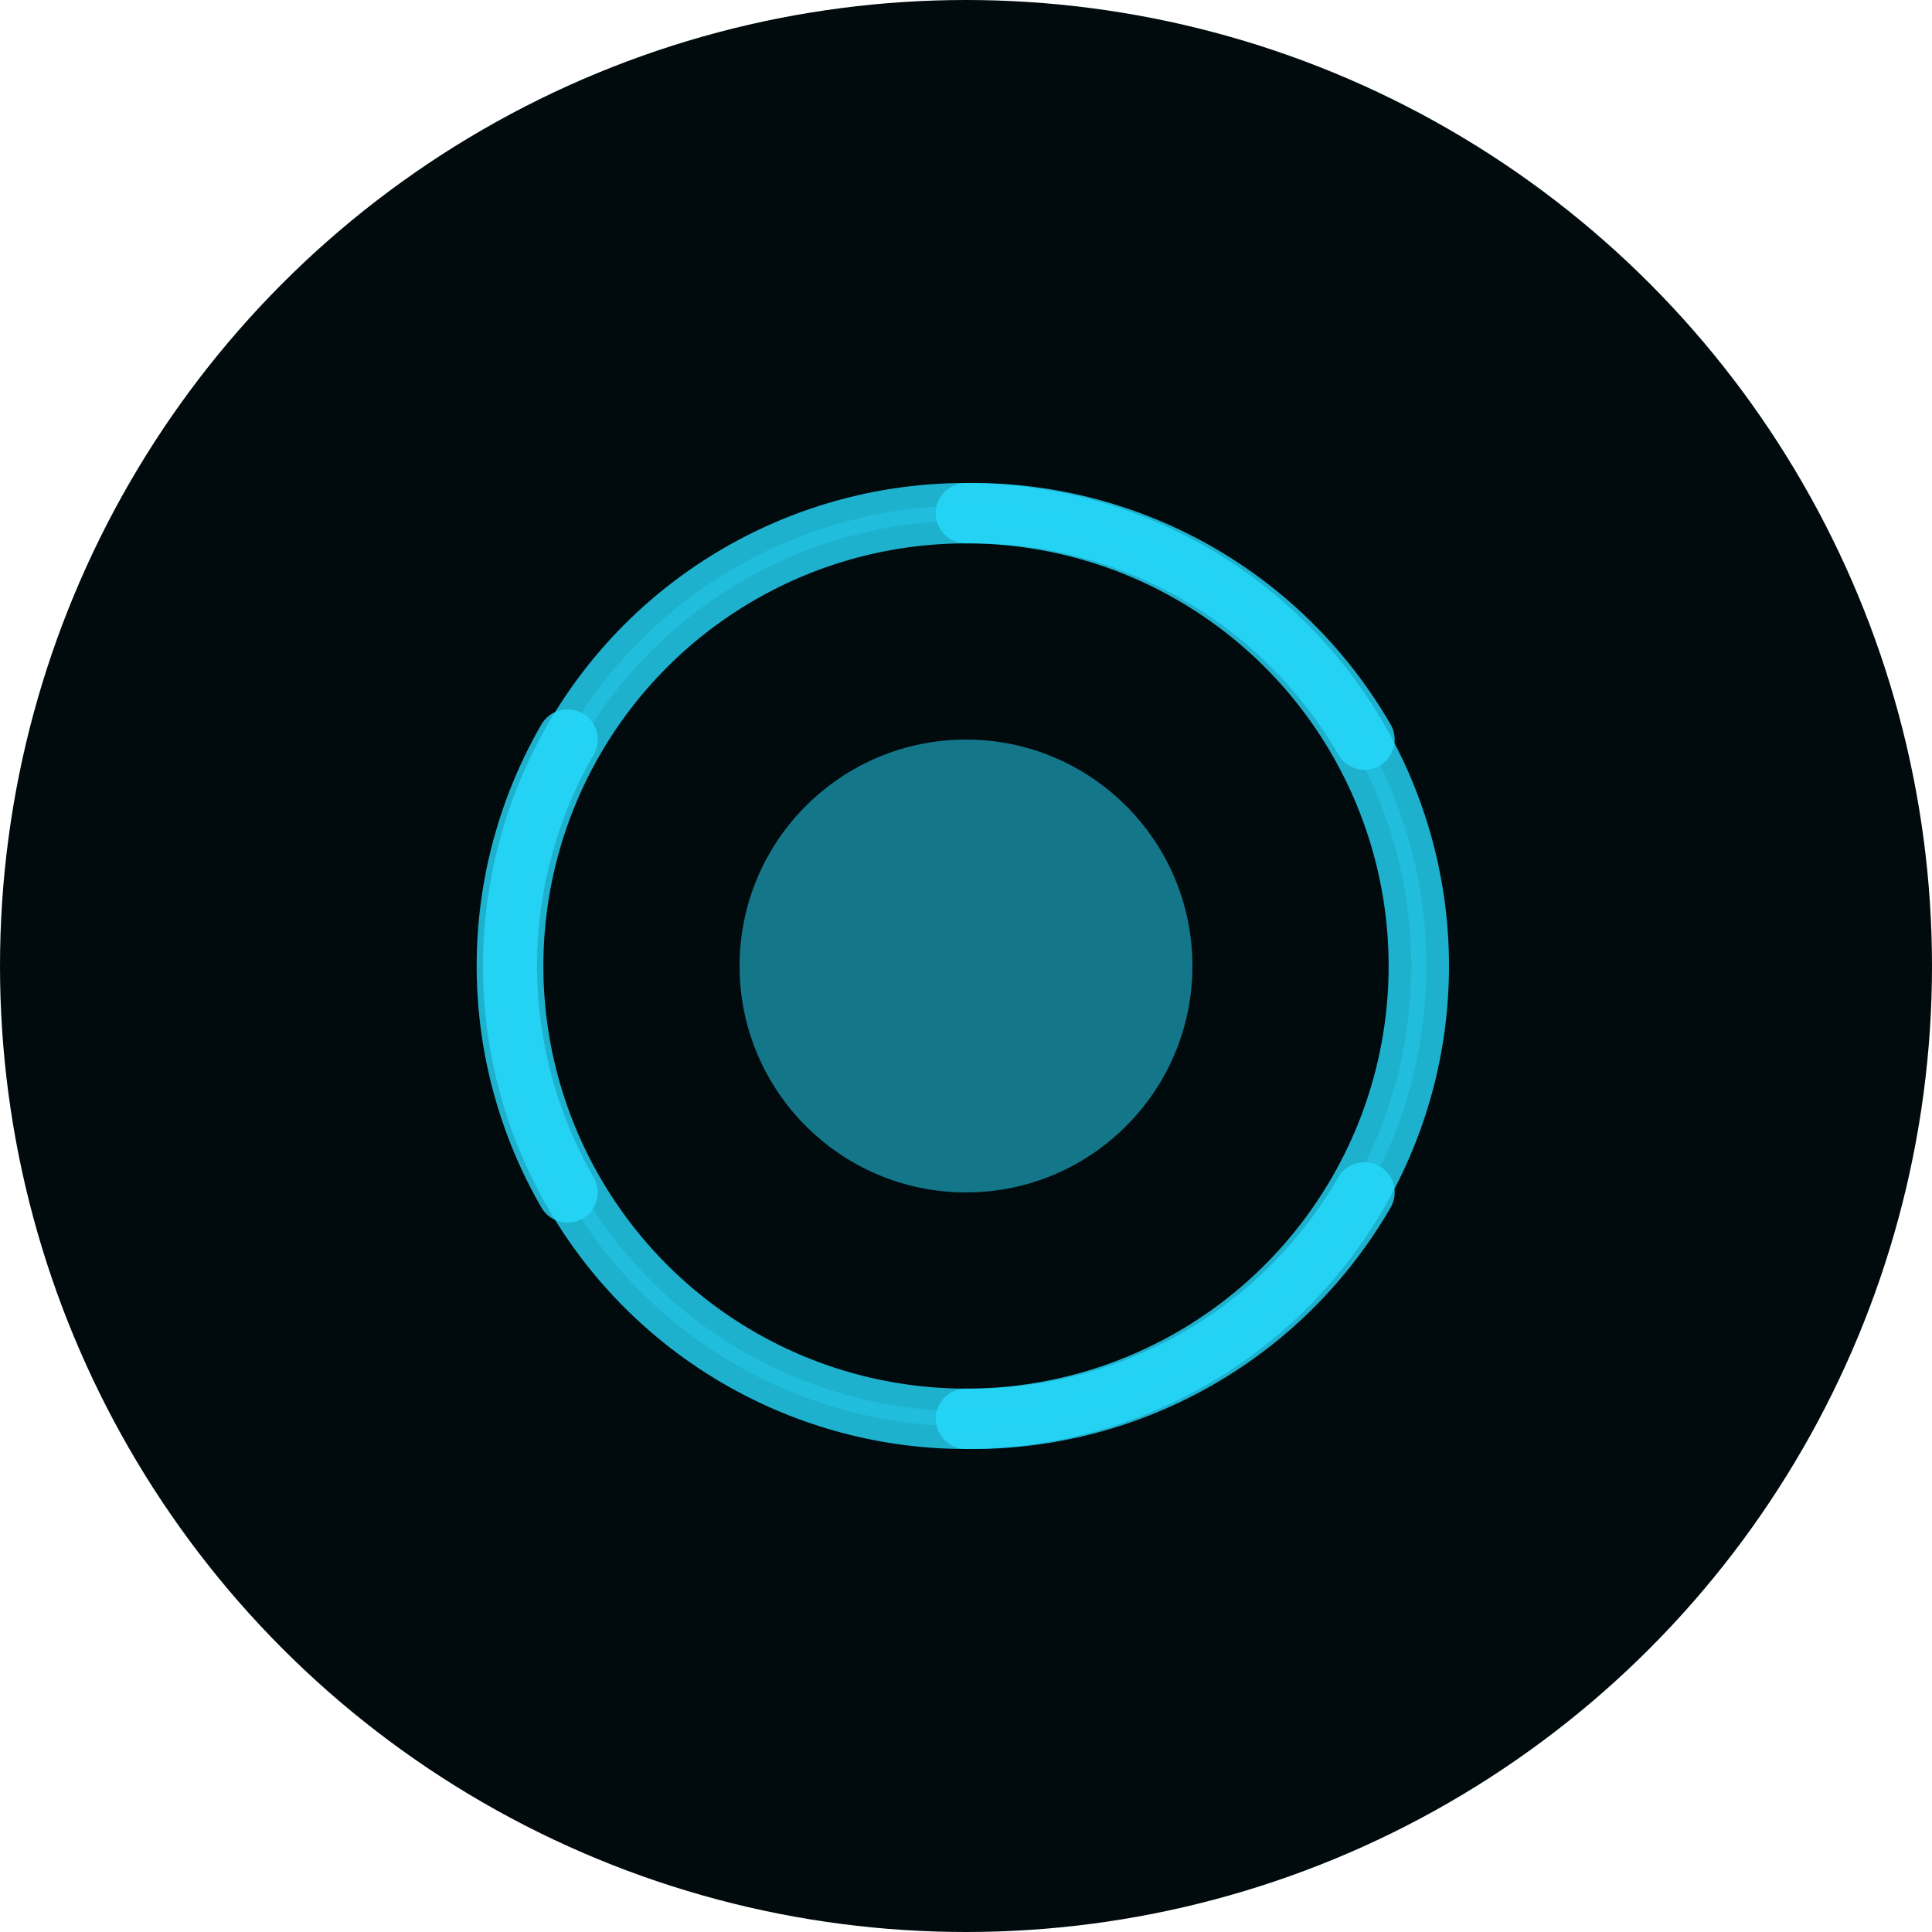 <?xml version="1.0" encoding="UTF-8"?>
<svg width="512" height="512" viewBox="0 0 512 512" fill="none" xmlns="http://www.w3.org/2000/svg">
  <!-- 背景の円 -->
  <circle cx="256" cy="256" r="256" fill="#010B0E"/>
  
  <!-- 外側のリング -->
  <circle cx="256" cy="256" r="120" stroke="#26DAFD" stroke-width="16" stroke-opacity="0.8"/>
  
  <!-- 内側の円 -->
  <circle cx="256" cy="256" r="60" fill="#26DAFD" fill-opacity="0.4"/>
  
  <!-- 上部の切れ目 -->
  <path d="M256 136 A120 120 0 0 1 361.6 196" stroke="#26DAFD" stroke-width="16" stroke-opacity="0.8" stroke-linecap="round"/>
  
  <!-- 右下の切れ目 -->
  <path d="M361.6 316 A120 120 0 0 1 256 376" stroke="#26DAFD" stroke-width="16" stroke-opacity="0.8" stroke-linecap="round"/>
  
  <!-- 左下の切れ目 -->
  <path d="M150.4 316 A120 120 0 0 1 150.4 196" stroke="#26DAFD" stroke-width="16" stroke-opacity="0.8" stroke-linecap="round"/>
  
  <!-- グロー効果 -->
  <circle cx="256" cy="256" r="120" stroke="#26DAFD" stroke-width="4" stroke-opacity="0.3" filter="blur(8px)"/>
  <circle cx="256" cy="256" r="60" fill="#26DAFD" fill-opacity="0.2" filter="blur(8px)"/>
</svg>
